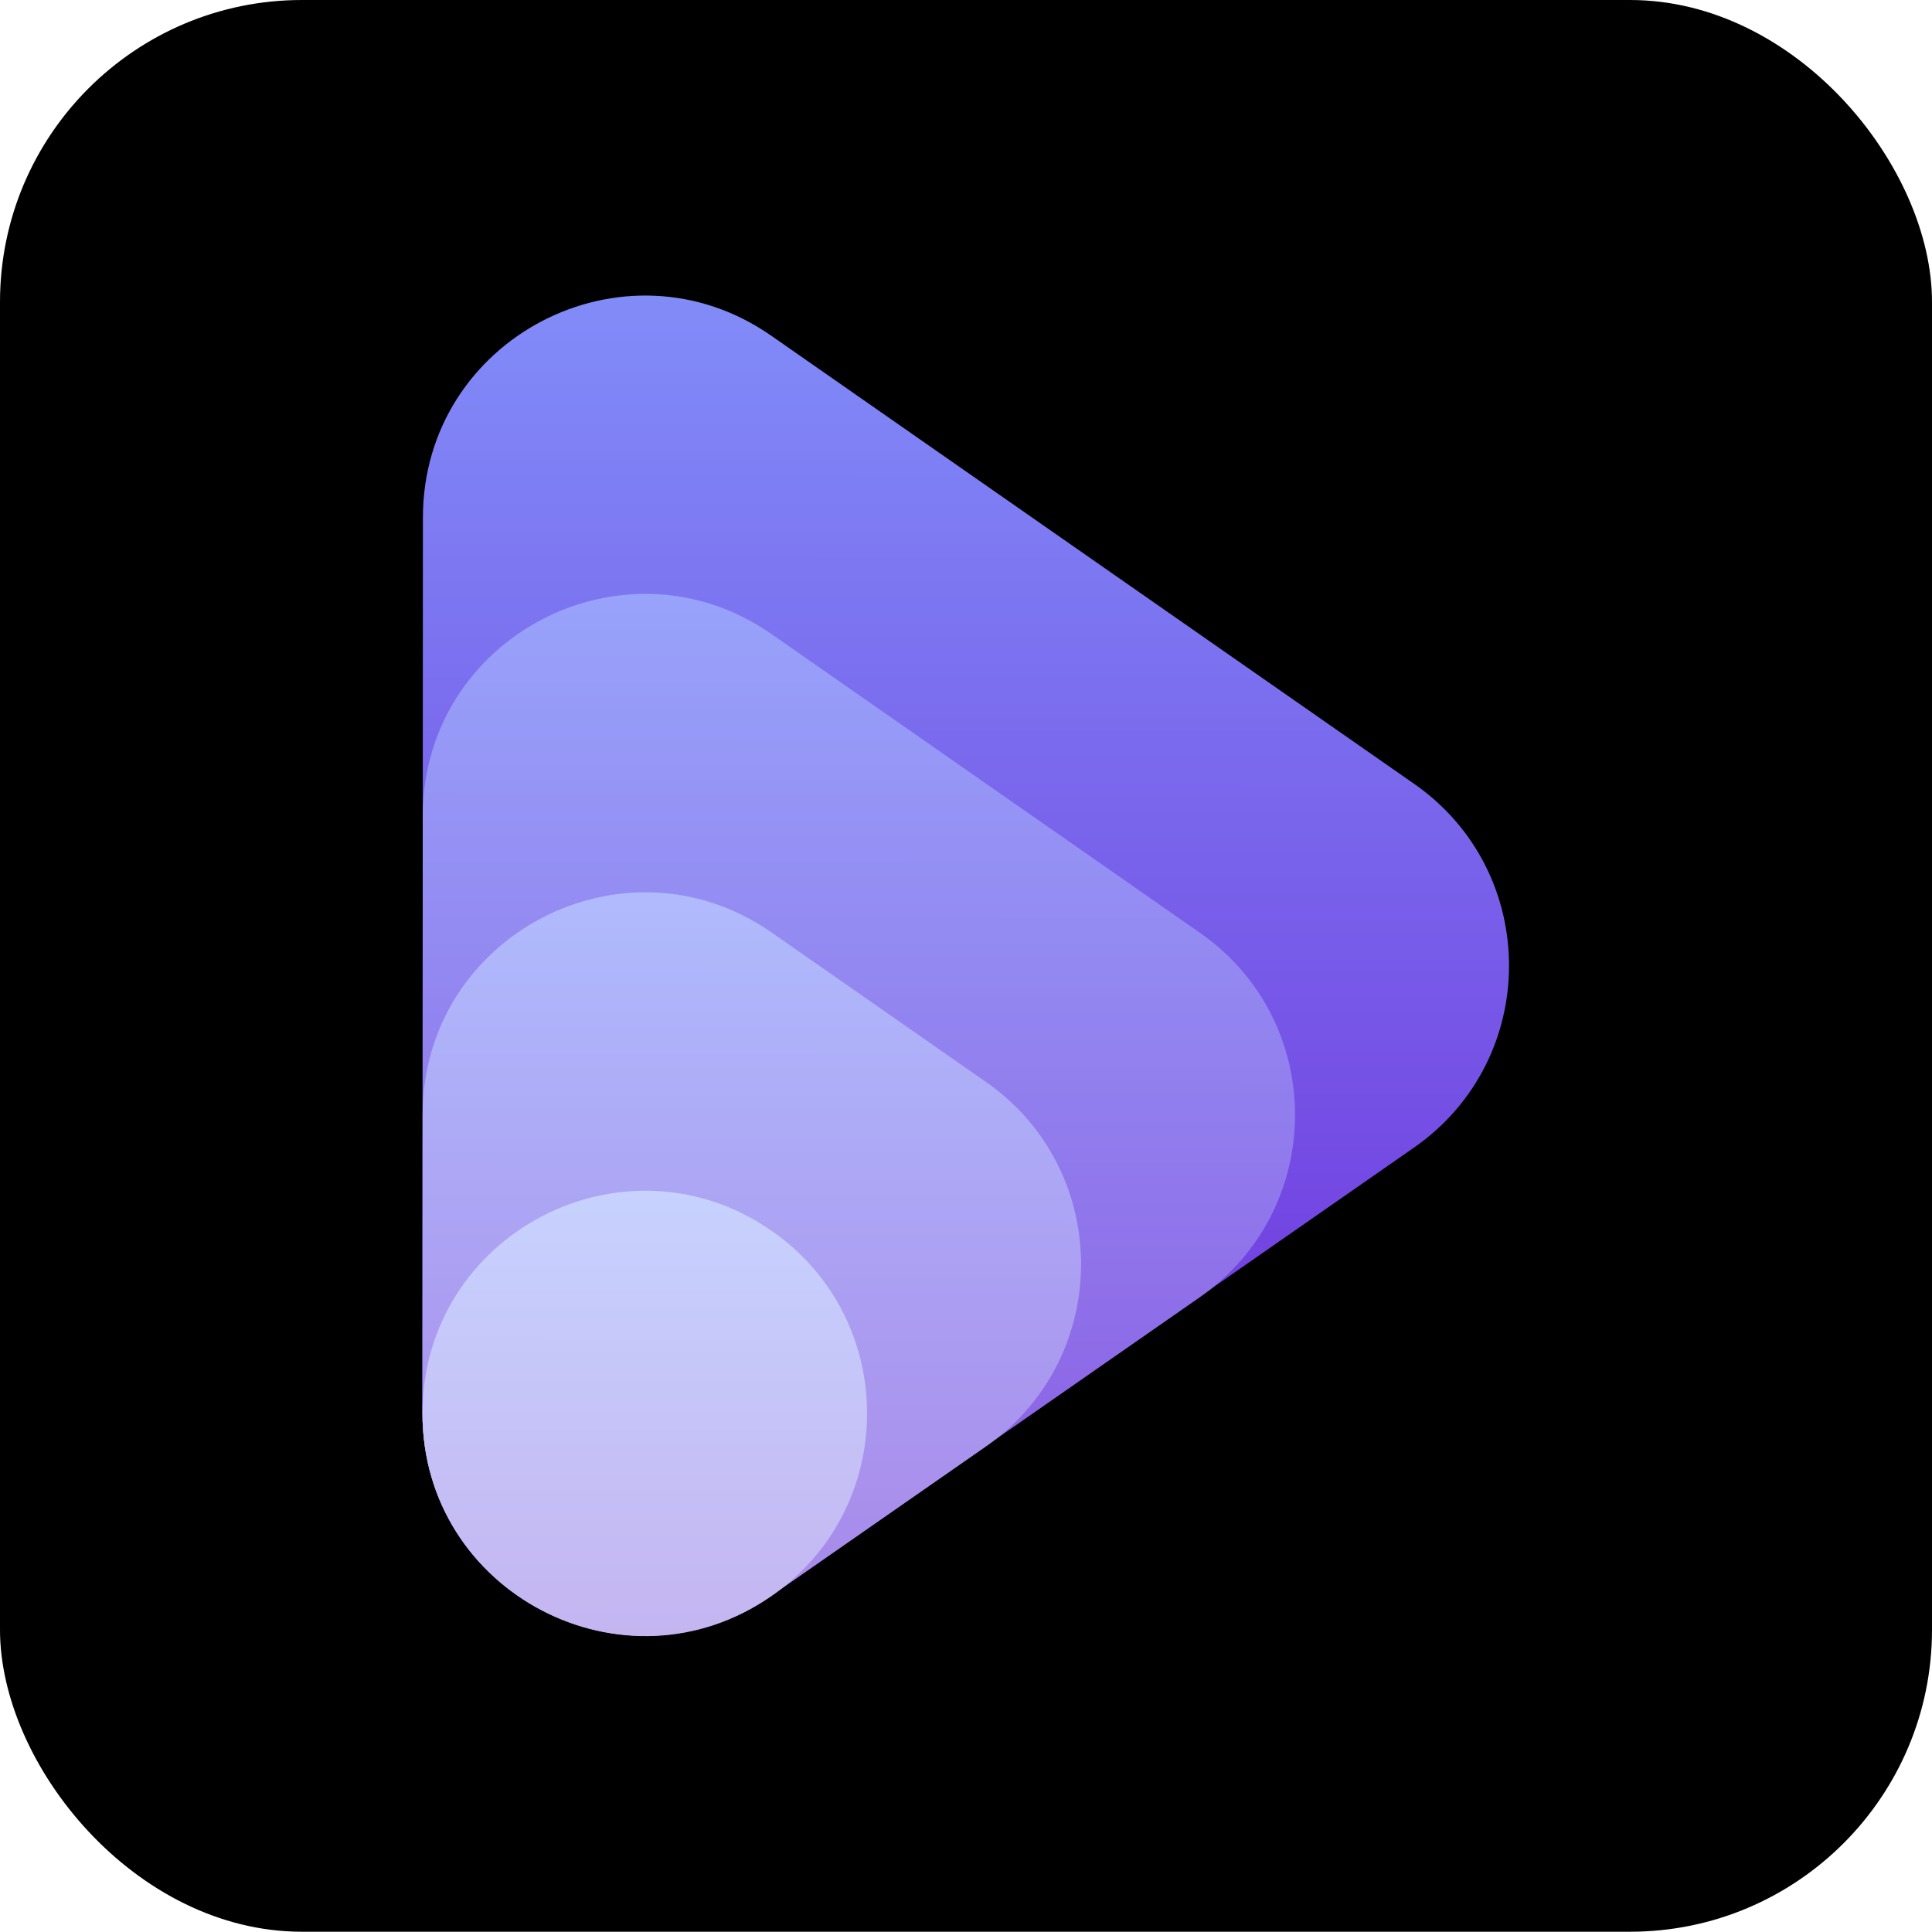 <svg xmlns="http://www.w3.org/2000/svg" xmlns:xlink="http://www.w3.org/1999/xlink" viewBox="0 0 650.16 650.07"><defs><style>.cls-1{fill:url(#Gradiente_sem_nome_188);}.cls-2{fill:url(#Gradiente_sem_nome_17);}.cls-3{fill:url(#Gradiente_sem_nome_16);}.cls-4{fill:url(#Gradiente_sem_nome_217);}</style><linearGradient id="Gradiente_sem_nome_188" x1="325.03" y1="550.08" x2="325.03" y2="99.19" gradientTransform="translate(0.16 0.12) rotate(0.03)" gradientUnits="userSpaceOnUse"><stop offset="0" stop-color="#6d28d9"/><stop offset="1" stop-color="#818cf8"/></linearGradient><linearGradient id="Gradiente_sem_nome_17" x1="289.04" y1="550.17" x2="289.04" y2="199.62" gradientTransform="translate(0.16 0.12) rotate(0.03)" gradientUnits="userSpaceOnUse"><stop offset="0" stop-color="#8a57e1"/><stop offset="1" stop-color="#98a3fa"/></linearGradient><linearGradient id="Gradiente_sem_nome_16" x1="253.05" y1="550.26" x2="253.05" y2="300.04" gradientTransform="translate(0.16 0.12) rotate(0.03)" gradientUnits="userSpaceOnUse"><stop offset="0" stop-color="#a786e9"/><stop offset="1" stop-color="#b0bbfc"/></linearGradient><linearGradient id="Gradiente_sem_nome_217" x1="217.05" y1="550.35" x2="217.05" y2="400.47" gradientTransform="translate(0.16 0.12) rotate(0.03)" gradientUnits="userSpaceOnUse"><stop offset="0" stop-color="#c4b5f1"/><stop offset="1" stop-color="#c7d2fe"/></linearGradient></defs><title>icon</title><g id="Camada_2" data-name="Camada 2"><g id="Camada_5" data-name="Camada 5"><rect width="650.16" height="650.07" rx="101.62"/><path class="cls-1" d="M475.89,263.78,259.58,113c-49.44-34.48-117.23.88-117.26,61.15l-.15,301.43c0,60.27,67.73,95.7,117.21,61.27L475.83,386.2C518.46,356.54,518.5,293.48,475.89,263.78Z"/><path class="cls-2" d="M403.85,313.94,259.65,213.39c-49.49-34.5-117.35.89-117.38,61.22l-.1,201c0,60.33,67.8,95.79,117.32,61.33l144.3-100.41C446.46,406.79,446.49,343.67,403.85,313.94Z"/><path class="cls-3" d="M331.81,364.11l-72.1-50.28c-49.54-34.53-117.46.89-117.49,61.27l-.05,100.48C142.14,536,210,571.46,259.6,537l72.15-50.2C374.46,457.05,374.49,393.87,331.81,364.11Z"/><path class="cls-4" d="M259.77,414.27h0c-49.58-34.57-117.57.89-117.6,61.33h0c0,60.45,67.93,96,117.54,61.45h0C302.46,507.3,302.49,444.06,259.77,414.27Z"/></g></g></svg>